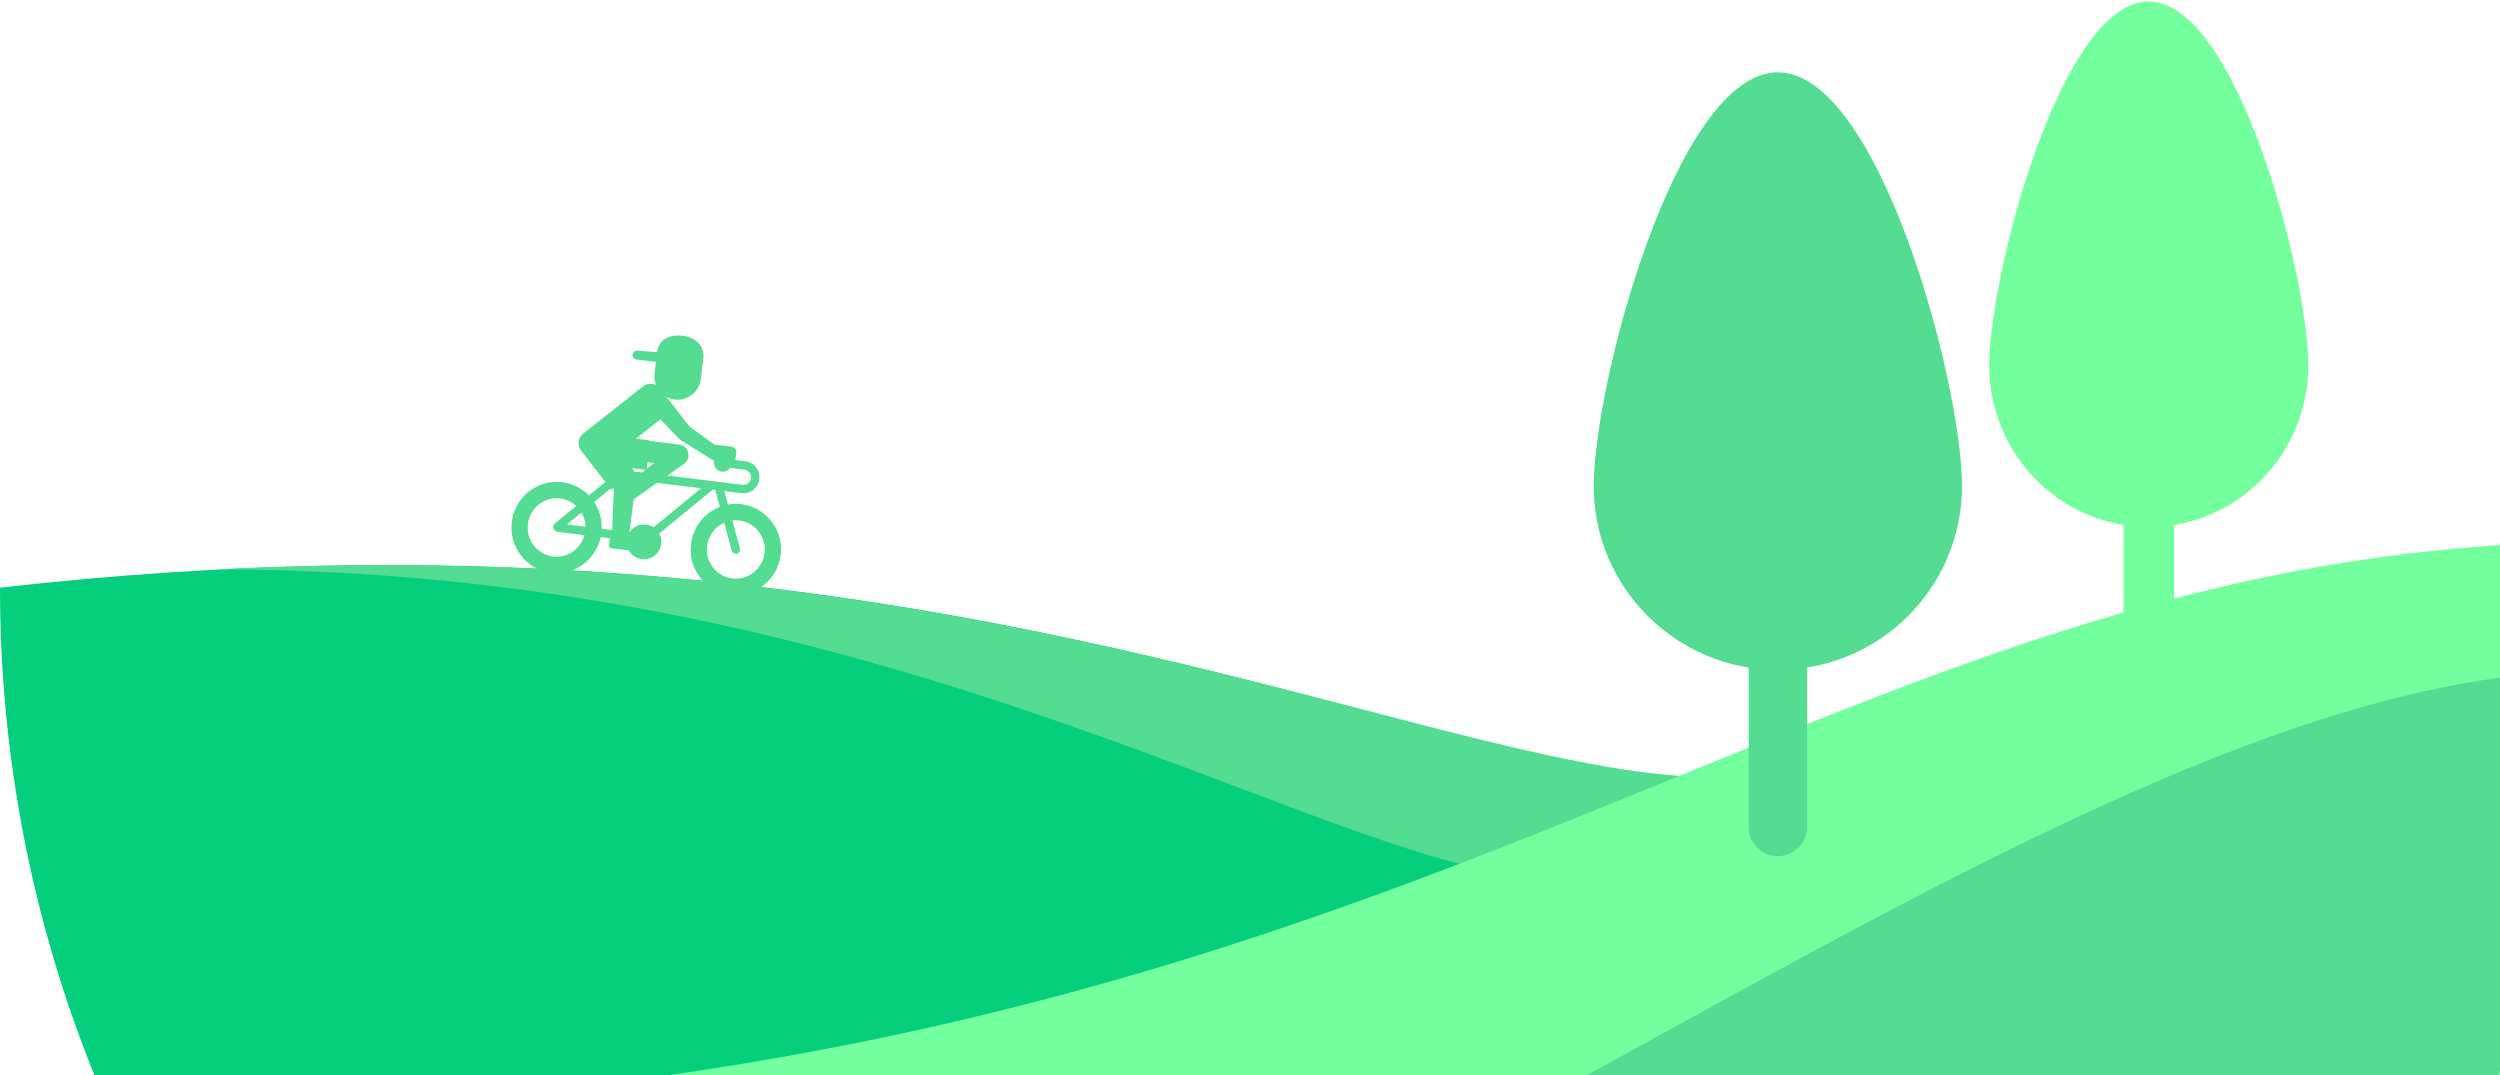 <svg xmlns="http://www.w3.org/2000/svg" width="637" height="274" viewBox="0 0 637 274">
    <g fill="none" fill-rule="evenodd">
        <g fill="#74FF9E" fill-rule="nonzero">
            <path d="M547.505 175.996c-3.566 0-6.453-2.927-6.453-6.536V99.074c0-3.609 2.888-6.536 6.453-6.536 3.567 0 6.454 2.927 6.454 6.536v70.386c0 3.61-2.887 6.536-6.454 6.536z"/>
            <path d="M588.152 93.078c0 22.748-18.199 41.189-40.648 41.189-22.45 0-40.648-18.441-40.648-41.19 0-22.748 18.198-92.676 40.648-92.676 22.45.001 40.648 69.928 40.648 92.677z"/>
        </g>
        <path fill="#05CE7C" fill-rule="nonzero" d="M138.727 380L446 215.386l-7.78-16.791c-74.4 0-203.507-75.65-438.22-48.849 0 82.696 30.297 158.267 80.303 216.387 31.41 7.505 58.424 13.867 58.424 13.867z"/>
        <path fill="#53DC92" fill-rule="nonzero" d="M437.537 198.094c-68.321 0-182.777-63.041-382.537-53.013C232.602 145.233 341.516 224 397.289 224l15.58-5.758L438 199.087l-.463-.993z"/>
        <path fill="#74FF9E" fill-rule="nonzero" d="M29 285.158C81.028 400.613 196.774 481 331.316 481 514.5 481 663 332.068 663 148.351c0-3.472-.155-6.905-.26-10.351-205.11.943-298.118 145.49-633.74 145.49v1.668z"/>
        <g fill="#53DC92" fill-rule="nonzero">
            <path d="M453.003 218.131c-4.116 0-7.45-3.327-7.45-7.432v-80.05c0-4.104 3.332-7.431 7.45-7.431 4.117 0 7.448 3.327 7.448 7.431v80.05c0 4.105-3.332 7.432-7.448 7.432z"/>
            <path d="M499.917 123.831c0 25.87-21.006 46.843-46.917 46.843s-46.917-20.972-46.917-46.843c0-25.87 21.006-105.4 46.917-105.4s46.917 79.528 46.917 105.4z"/>
        </g>
        <path fill="#53DC92" fill-rule="nonzero" d="M660 171c-145.318.715-353.647 202.437-557 218.962C162.231 446.29 242.075 481 330.14 481 505.47 481 648.84 344.068 660 171z"/>
        <path fill="#53DC92" d="M180.175 139.107a7.456 7.456 0 0 1 4.354-5.905l1.929 7.09a1.067 1.067 0 0 0 1.311.75 1.078 1.078 0 0 0 .747-1.325l-1.93-7.092a7.286 7.286 0 0 1 1.807-.004c4.032.495 6.905 4.21 6.406 8.281-.5 4.071-4.187 6.98-8.219 6.486-4.032-.495-6.905-4.21-6.405-8.281zm-10.126-17.929l4.141-2.917a2.725 2.725 0 0 0 1.222-1.959c.183-1.49-.865-2.846-2.342-3.028l-7.513-.922a.423.423 0 0 0-.293-.176l-3.231-.397 5.495-4.337.76-.6 4.953 5.145a.767.767 0 0 0 .147.118l8.424 5.25c.045.028.091.05.14.067a2.287 2.287 0 0 0 1.949 2.73 2.27 2.27 0 0 0 2.113-.927l3.66.45a1.935 1.935 0 0 1 1.672 2.161 1.935 1.935 0 0 1-2.145 1.694l-19.152-2.352zm-3.511 13.182a4.354 4.354 0 0 0-1.907-.712 4.403 4.403 0 0 0-4.226 1.982l1.03-8.383 5.99-4.22 11.227 1.378-12.114 9.955zm-10.973-9.862a.422.422 0 0 0 .554.027l.31-.245-.431 10.773-2.674-.329a11.615 11.615 0 0 0-1.933-6.796l4.174-3.43zm-11.118 9.136l3.711-3.05a7.441 7.441 0 0 1 1.037 3.633l-4.748-.583zm-9.93-.133c.5-4.072 4.187-6.981 8.219-6.486a7.277 7.277 0 0 1 4.078 1.9l-5.325 4.376c-.422.347-.6.861-.463 1.342.136.48.556.82 1.096.886l6.81.836c-.952 3.504-4.337 5.878-8.01 5.427-4.03-.495-6.904-4.21-6.404-8.281zm29.091-13.114l-2.093-.257c.002-.01.006-.019.007-.029a.432.432 0 0 0-.087-.317l-.385-.498 3.291.404a.425.425 0 0 0 .167-.012l-.9.71zm3.065-2.418l-1.908 1.506a.433.433 0 0 0 .052-.16l.19-1.55 1.666.204zm18.81 10.604l-.937-3.444 4.392.539c2.22.273 4.25-1.33 4.526-3.572.275-2.242-1.307-4.287-3.527-4.56l-2.575-.316c.009-.037.088-.65.237-1.84a1.396 1.396 0 0 0-1.208-1.562l-4.335-.532-6.4-4.611-5.854-7.57c.644.358 1.364.6 2.139.696 3.253.4 6.217-1.94 6.62-5.225l.359-2.918.027-.222.253-2.06c.404-3.293-2.012-5.417-5.265-5.816a9.342 9.342 0 0 0-.396-.04c-3.127-.227-5.715 1.112-6.1 4.238l-4.972-.437a1.144 1.144 0 0 0-1.27 1.003c-.078.63.365 1.203.99 1.28l4.951.608-.026.213-.332 2.704a6.021 6.021 0 0 0-.043.828 5.833 5.833 0 0 0 .158 1.293 6.66 6.66 0 0 0 .252.811c-.291-.085-.654-.204-1.037-.25a3.043 3.043 0 0 0-1.968.43c-.21.138-.252.168-.294.201a415535.934 415535.934 0 0 1-15.244 12.03 3.127 3.127 0 0 0-.534 4.347l6.178 7.987-4.201 3.452a11.379 11.379 0 0 0-6.802-3.386c-6.304-.774-12.048 3.76-12.83 10.125-.781 6.366 3.695 12.153 10 12.927 5.946.73 11.393-3.263 12.647-9.062l2.334.287-.216 1.753a.717.717 0 0 0 .619.8l2.91.357 1.531.188a4.388 4.388 0 0 0 3.306 2.24c2.417.296 4.619-1.442 4.919-3.882a4.46 4.46 0 0 0-.491-2.65l13.615-11.19.667.082 1.17 4.304a11.624 11.624 0 0 0-7.354 9.452c-.781 6.366 3.696 12.153 10 12.927 6.304.774 12.047-3.758 12.829-10.124.782-6.366-3.695-12.154-9.999-12.928a11.4 11.4 0 0 0-3.418.095z"/>
    </g>
</svg>
